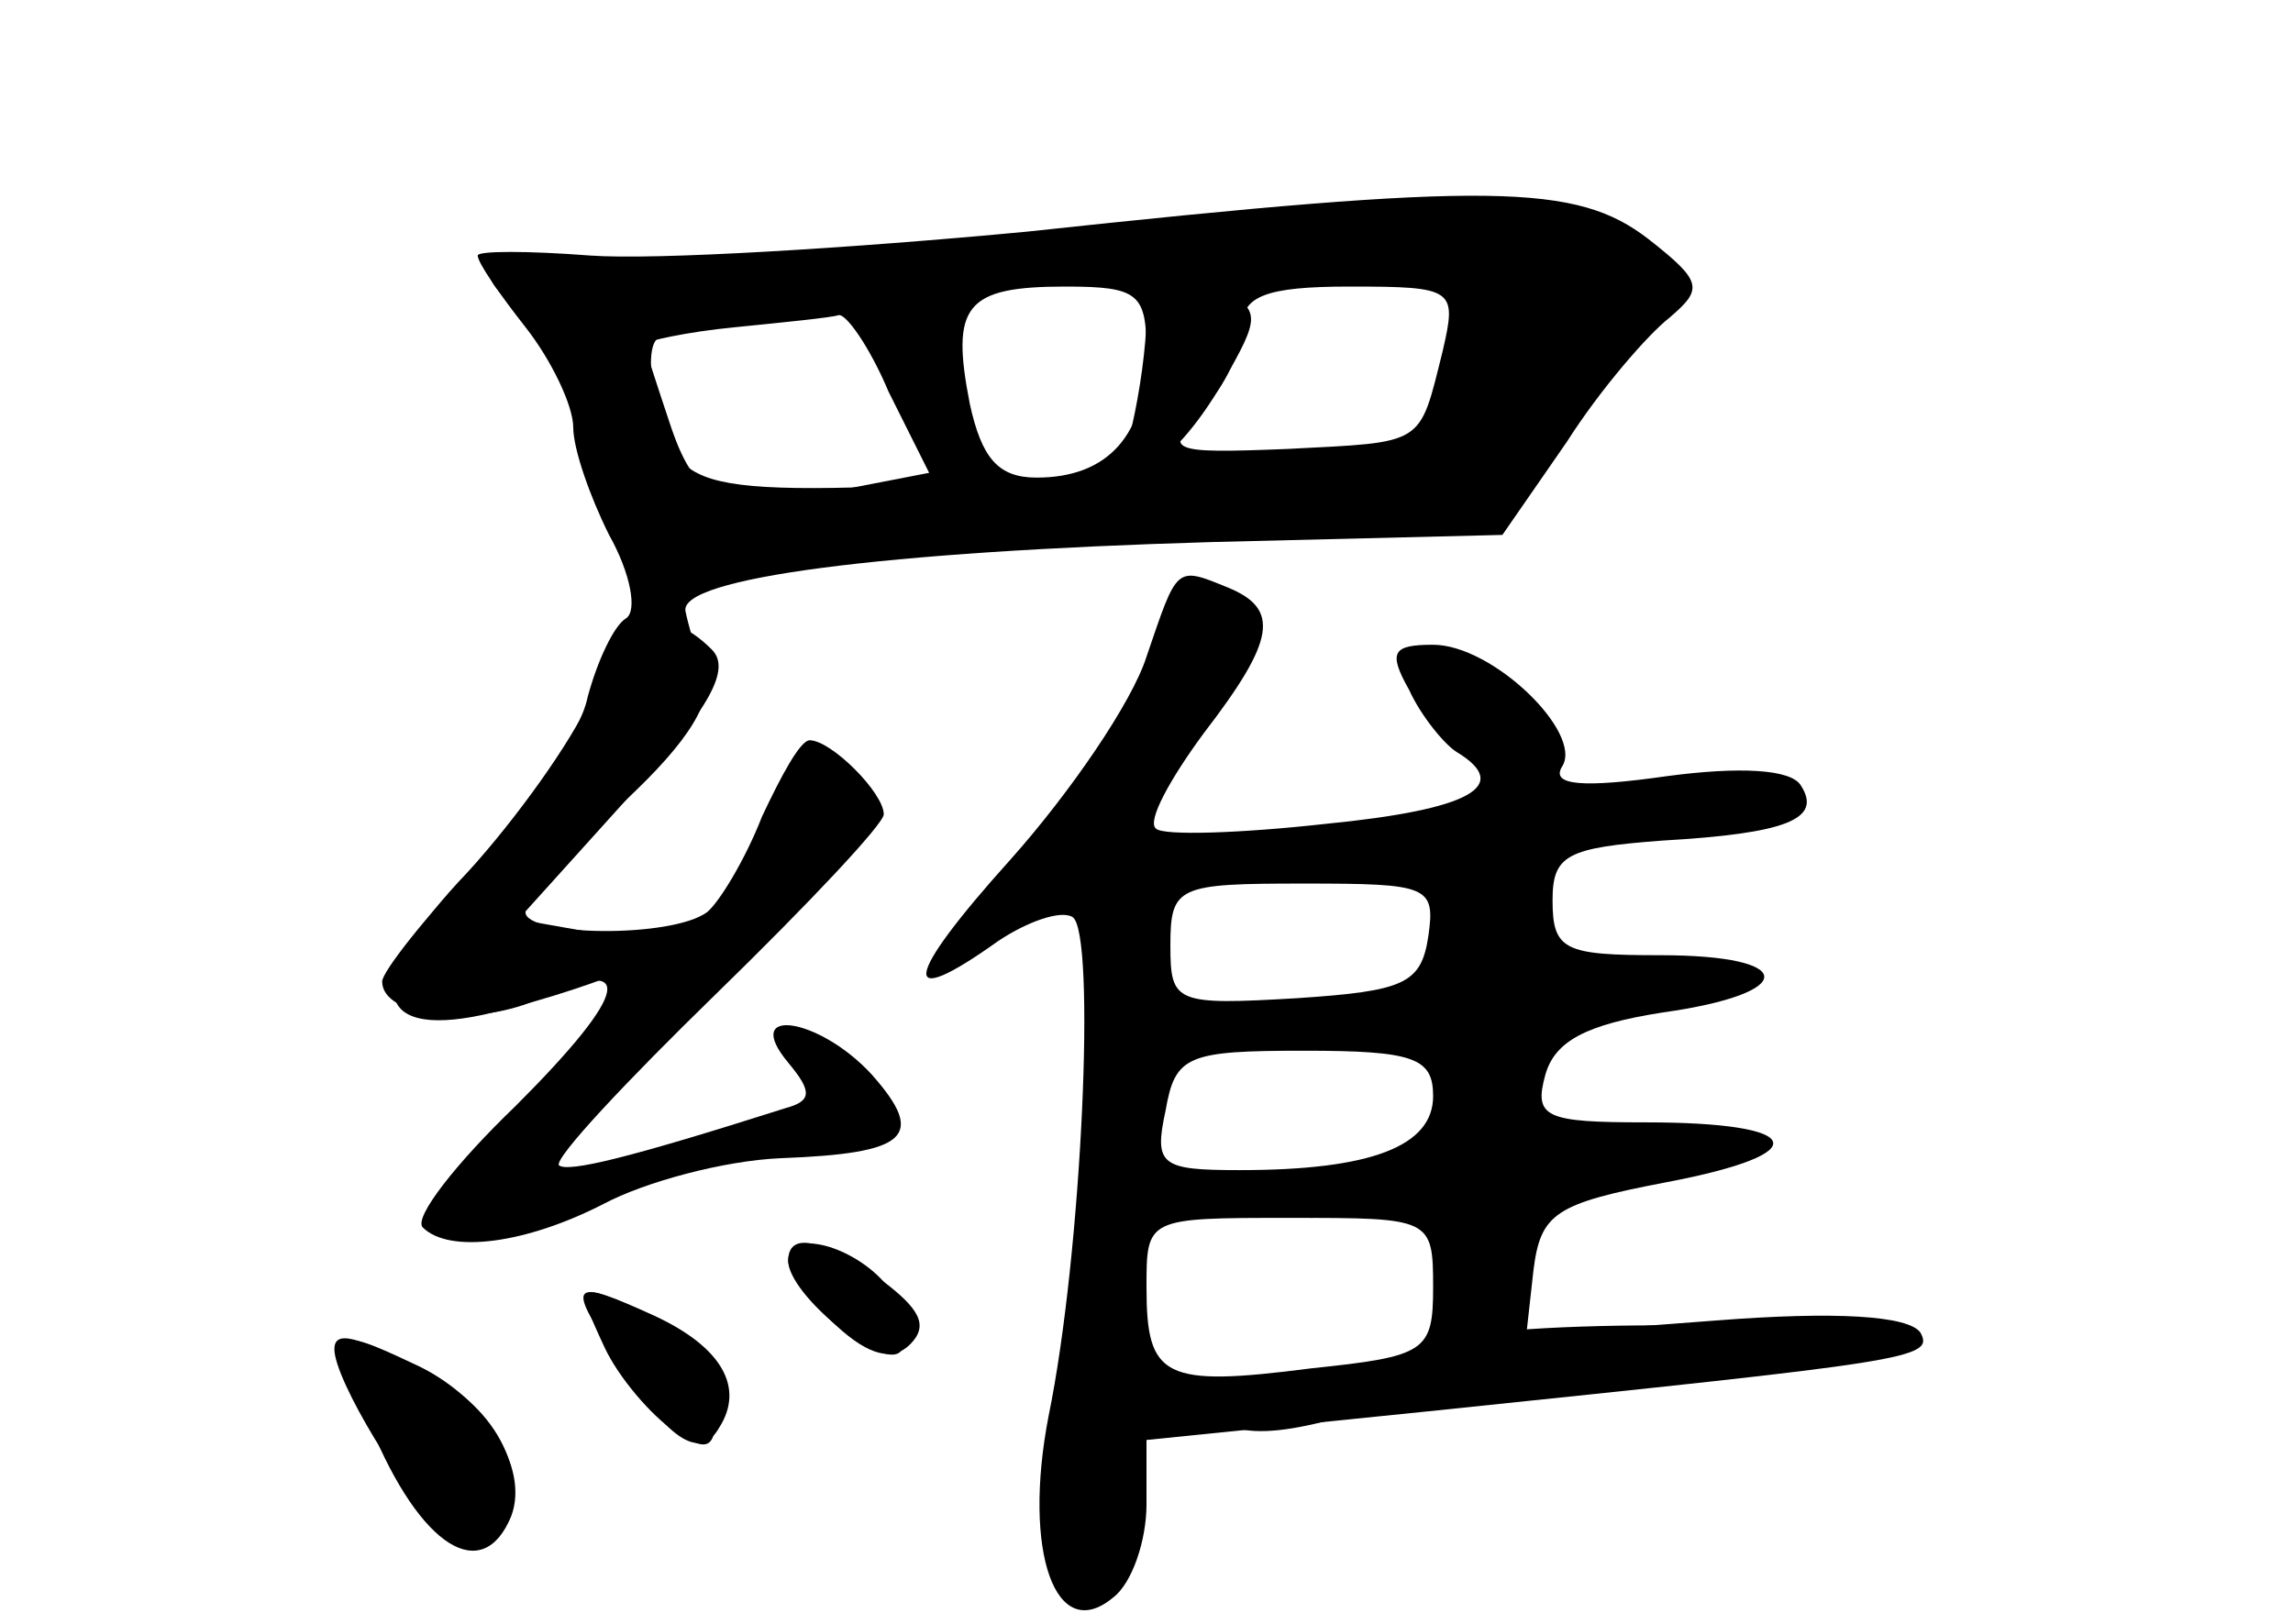 <?xml version="1.0" standalone="no"?>
<!DOCTYPE svg PUBLIC "-//W3C//DTD SVG 20010904//EN"
 "http://www.w3.org/TR/2001/REC-SVG-20010904/DTD/svg10.dtd">
<svg version="1.0" xmlns="http://www.w3.org/2000/svg"
 width="96pt" height="68pt" viewBox="0 0 96 68"
 preserveAspectRatio="xMidYMid meet">
<g transform="translate(0,68) scale(0.1,-0.1)" fill="#000000" stroke="none">
<g id="part-0" class="char-part">
  <path d="M430 583 c-74 -7 -156 -12 -183 -10 -26 2 -47 2 -47 0 0 -3 9 -16 20
-30 11 -14 20 -33 20 -42 0 -9 7 -29 15 -45 9 -16 12 -32 7 -35 -5 -3 -12 -18
-16 -33 -3 -15 -24 -46 -46 -69 -22 -23 -40 -46 -40 -50 0 -15 38 -19 64 -8
43 20 40 4 -8 -44 -25 -24 -43 -47 -39 -51 11 -11 43 -7 76 10 17 9 50 18 74
19 53 2 61 9 38 35 -22 24 -55 29 -35 5 10 -12 10 -16 -1 -19 -66 -21 -91 -27
-95 -24 -2 3 28 35 66 72 39 38 70 71 70 75 0 9 -22 31 -31 31 -4 0 -12 -15
-20 -32 -7 -18 -18 -36 -23 -40 -15 -11 -76 -10 -76 0 0 5 18 26 41 46 28 26
38 43 34 55 -4 9 -7 20 -8 25 -3 14 83 25 220 29 l122 3 27 39 c14 22 34 45
43 52 14 12 14 15 -9 33 -30 23 -65 24 -260 3z m50 -51 c0 -34 -16 -52 -46
-52 -16 0 -23 8 -28 31 -8 41 -2 49 40 49 31 0 34 -3 34 -28z m124 1 c-10 -40
-7 -38 -65 -41 -50 -2 -52 -1 -36 16 10 10 17 26 17 35 0 13 10 17 45 17 44 0
45 -1 39 -27z m-232 -17 l17 -34 -31 -6 c-55 -11 -66 -7 -77 25 -6 18 -11 33
-11 35 0 1 17 5 38 7 20 2 40 4 43 5 3 1 13 -13 21 -32z"/>
  <path d="M480 405 c-6 -19 -32 -57 -57 -85 -45 -50 -47 -64 -5 -34 12 8 26 13
31 10 10 -6 4 -141 -10 -209 -11 -57 3 -96 27 -76 8 6 14 24 14 39 l0 27 118
12 c202 21 212 22 206 33 -5 7 -35 9 -86 5 l-79 -6 3 27 c3 24 9 28 56 37 63
12 58 25 -9 25 -42 0 -47 2 -42 20 4 14 17 21 49 26 57 8 57 24 -1 24 -40 0
-45 2 -45 23 0 19 6 22 46 25 52 3 67 9 58 23 -4 7 -26 8 -56 4 -35 -5 -49 -4
-44 4 9 14 -29 51 -54 51 -17 0 -19 -3 -10 -19 5 -11 15 -23 20 -26 23 -14 6
-24 -55 -30 -36 -4 -68 -5 -71 -2 -4 3 6 21 20 40 30 39 32 52 10 61 -22 9
-21 9 -34 -29z m118 -117 c-3 -20 -10 -23 -55 -26 -51 -3 -53 -2 -53 22 0 25
3 26 56 26 52 0 55 -1 52 -22z m2 -67 c0 -21 -26 -31 -81 -31 -33 0 -36 2 -31
25 4 23 9 25 58 25 46 0 54 -3 54 -19z m0 -80 c0 -27 -3 -29 -51 -34 -62 -8
-69 -4 -69 34 0 29 0 29 60 29 59 0 60 0 60 -29z"/>
  <path d="M330 152 c0 -14 39 -46 47 -38 4 4 2 15 -3 24 -12 19 -44 29 -44 14z"/>
  <path d="M253 116 c6 -13 20 -29 29 -35 15 -10 18 -8 18 12 0 16 -9 28 -25 35
-34 16 -35 16 -22 -12z"/>
  <path d="M155 83 c21 -51 47 -67 59 -38 8 21 -12 51 -41 64 -34 16 -35 15 -18
-26z"/>
</g>
<g id="part-1" class="char-part">
  <path d="M485 584 c-60 -6 -150 -13 -199 -13 -90 -1 -90 -1 -69 -21 12 -10 24
-34 28 -52 11 -52 24 -71 39 -59 8 7 83 13 177 16 139 4 166 7 174 21 6 10 23
33 40 52 l29 34 -23 19 c-26 21 -39 21 -196 3z m124 -36 c-1 -54 -8 -58 -114
-65 -200 -12 -207 -12 -218 20 -5 16 -6 31 -2 35 7 8 201 29 283 31 48 1 52
-1 51 -21z"/>
</g>
<g id="part-2" class="char-part">
  <path d="M480 548 c0 -13 -3 -33 -6 -46 -9 -32 16 -20 38 18 16 28 16 30 -2
40 -27 14 -30 13 -30 -12z"/>
</g>
<g id="part-3" class="char-part">
  <path d="M247 387 c-8 -18 -31 -50 -51 -72 -44 -46 -41 -70 6 -60 18 4 44 12
58 18 25 10 25 10 -9 16 l-34 6 46 51 c35 38 43 54 35 62 -20 20 -37 13 -51
-21z"/>
</g>
<g id="part-4" class="char-part">
  <path d="M330 152 c0 -5 9 -17 20 -27 14 -13 24 -15 31 -8 8 8 4 15 -12 27
-26 18 -39 20 -39 8z"/>
  <path d="M257 113 c22 -36 36 -45 44 -31 11 17 1 34 -27 47 -35 16 -37 14 -17
-16z"/>
  <path d="M140 115 c0 -13 30 -62 45 -75 13 -11 18 -11 25 -1 13 22 -1 51 -31
66 -30 16 -39 18 -39 10z"/>
</g>
<g id="part-5" class="char-part">
  <path d="M613 233 c-7 -3 -13 -11 -13 -19 0 -7 6 -11 14 -8 8 3 17 1 21 -5 3
-7 0 -8 -9 -5 -9 3 -16 1 -16 -5 0 -6 -6 -8 -14 -5 -8 3 -17 0 -21 -6 -4 -7 0
-10 11 -8 13 2 18 -2 16 -14 -2 -13 4 -18 19 -18 12 0 19 3 16 6 -3 4 -2 15 4
25 12 23 -9 68 -28 62z"/>
  <path d="M668 193 c6 -2 18 -2 25 0 6 3 1 5 -13 5 -14 0 -19 -2 -12 -5z"/>
  <path d="M545 180 c-3 -5 -1 -10 4 -10 6 0 11 5 11 10 0 6 -2 10 -4 10 -3 0
-8 -4 -11 -10z"/>
  <path d="M610 118 c0 -9 -92 -28 -104 -21 -5 3 -6 1 -2 -5 10 -16 32 -15 84 3
24 8 76 16 117 17 104 2 95 13 -10 13 -47 0 -85 -3 -85 -7z"/>
</g>
</g>
</svg>